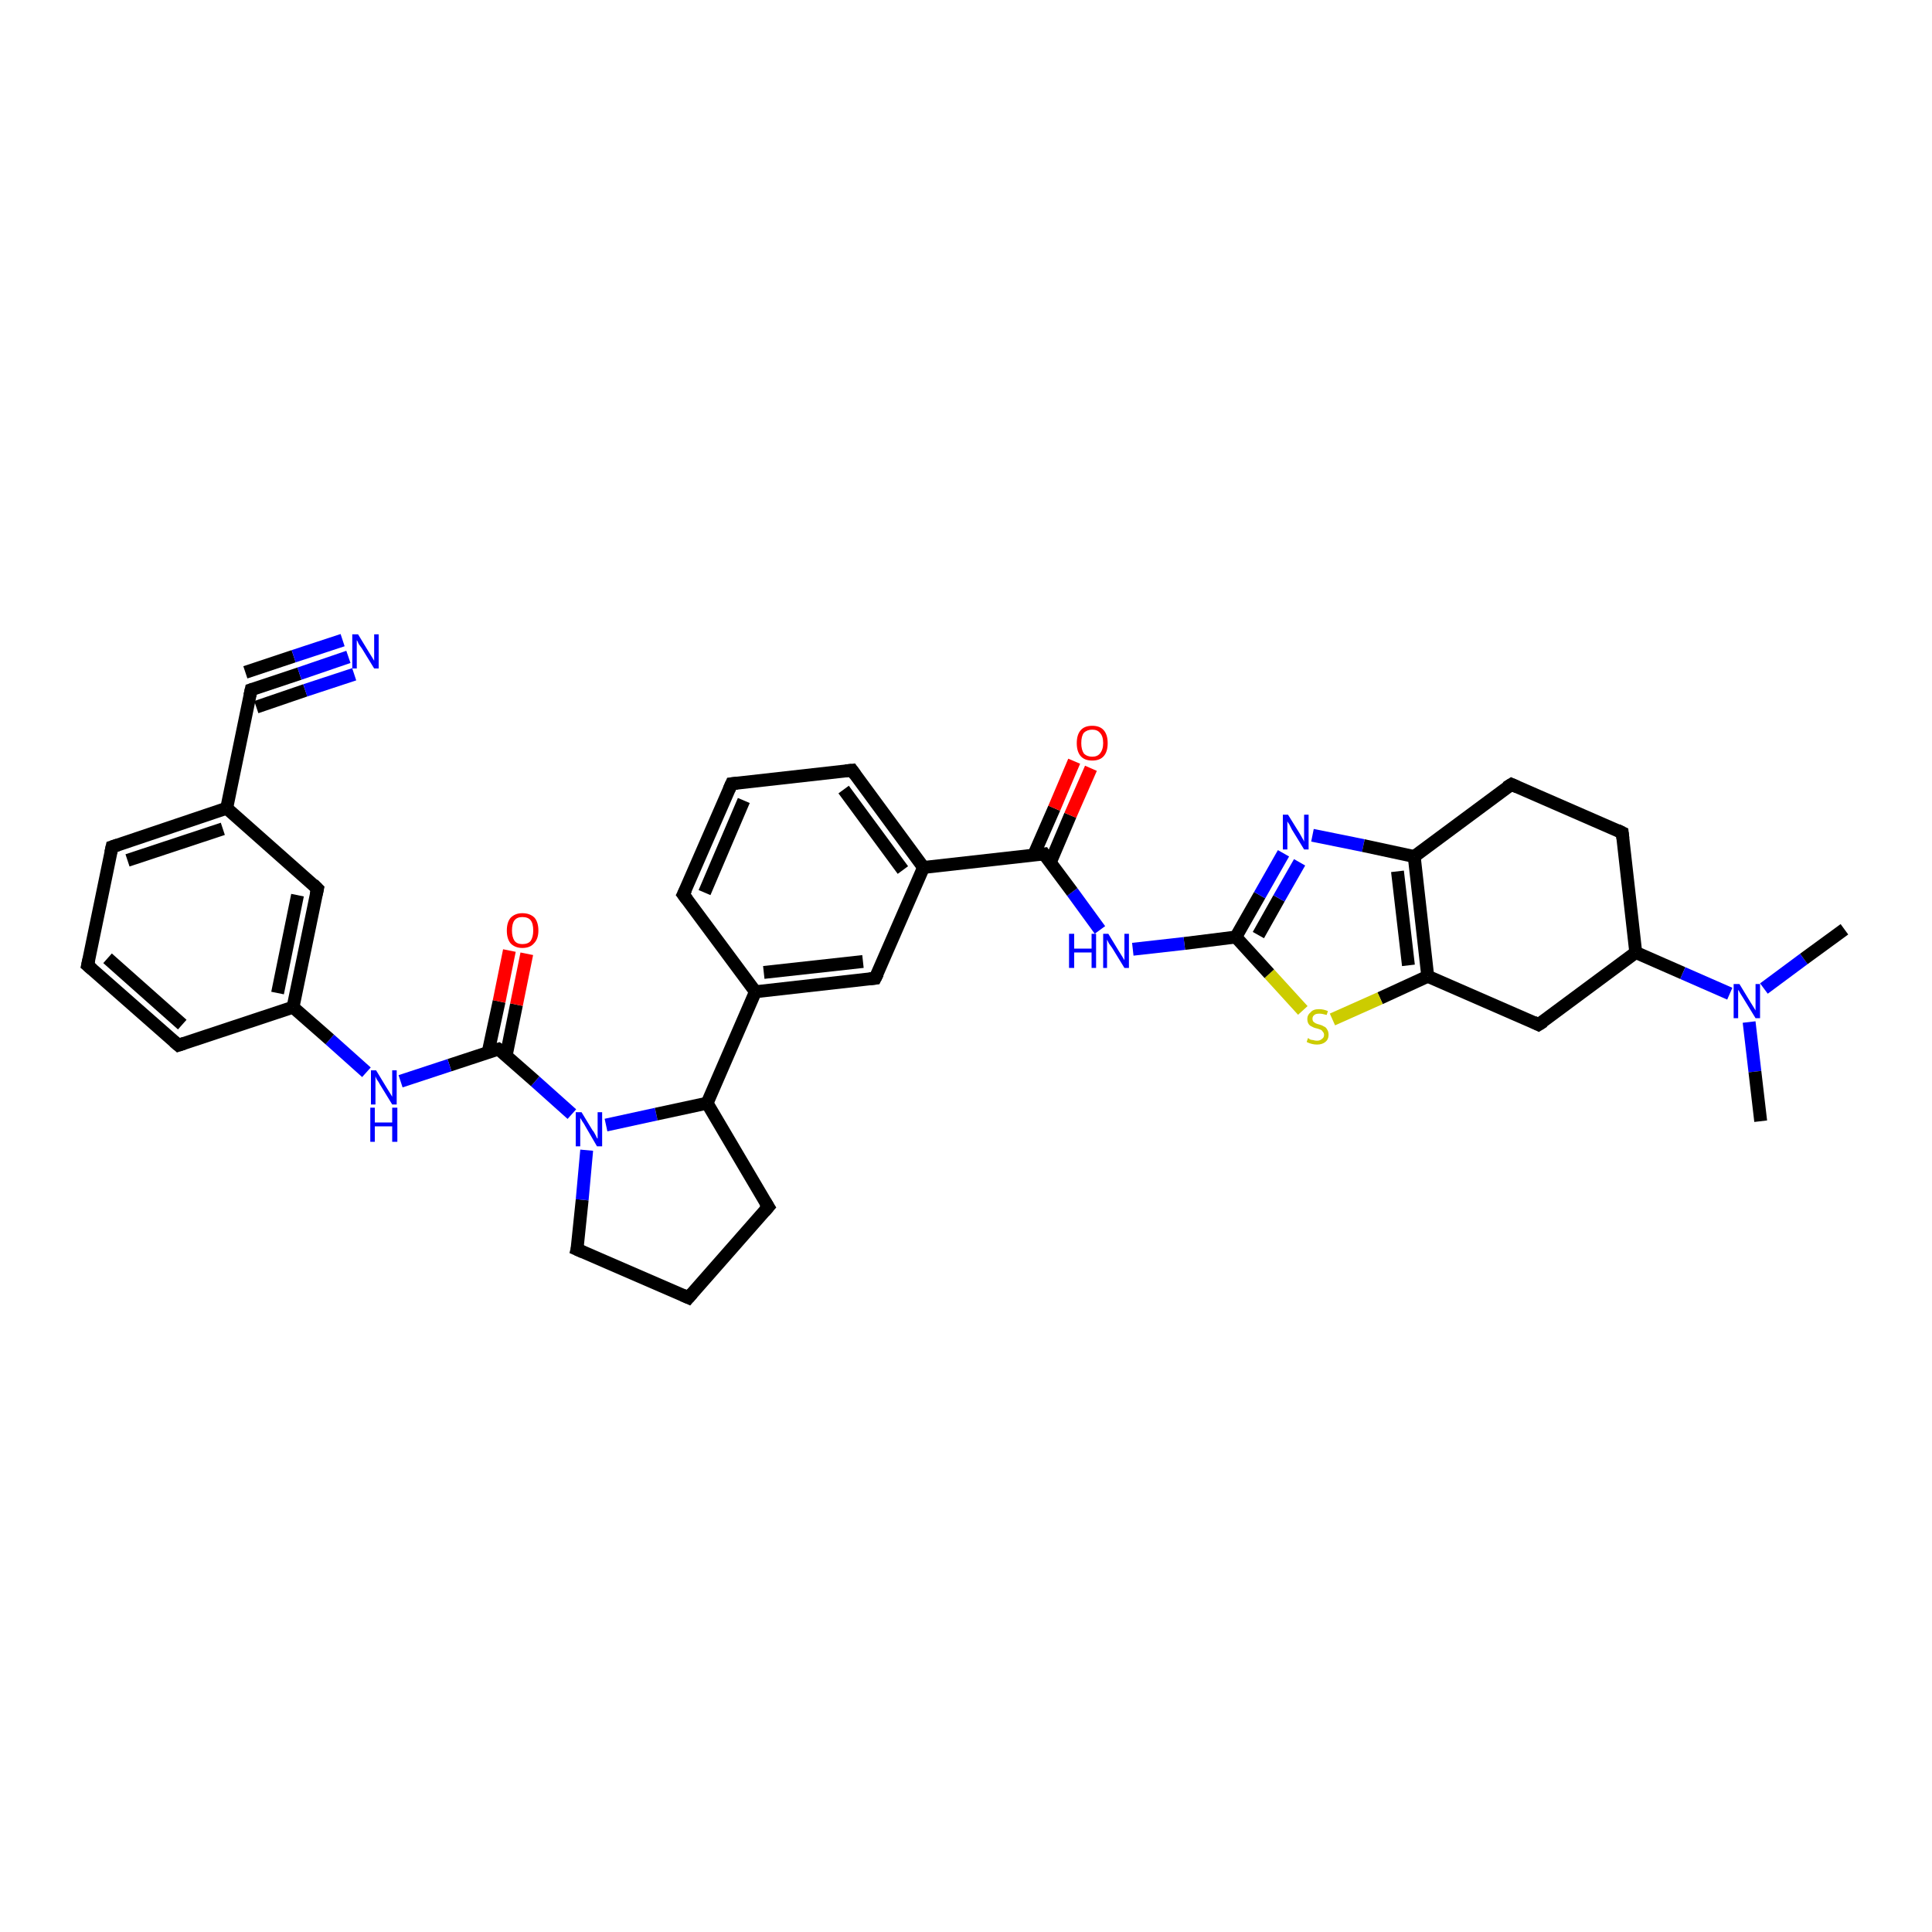 <?xml version='1.0' encoding='iso-8859-1'?>
<svg version='1.1' baseProfile='full'
              xmlns='http://www.w3.org/2000/svg'
                      xmlns:rdkit='http://www.rdkit.org/xml'
                      xmlns:xlink='http://www.w3.org/1999/xlink'
                  xml:space='preserve'
width='300px' height='300px' viewBox='0 0 300 300'>
<!-- END OF HEADER -->
<rect style='opacity:1.0;fill:#FFFFFF;stroke:none' width='300.0' height='300.0' x='0.0' y='0.0'> </rect>
<path class='bond-0 atom-0 atom-1' d='M 203.8,129.7 L 211.7,131.3' style='fill:none;fill-rule:evenodd;stroke:#0000FF;stroke-width:2.0px;stroke-linecap:butt;stroke-linejoin:miter;stroke-opacity:1' />
<path class='bond-0 atom-0 atom-1' d='M 211.7,131.3 L 219.6,133.0' style='fill:none;fill-rule:evenodd;stroke:#000000;stroke-width:2.0px;stroke-linecap:butt;stroke-linejoin:miter;stroke-opacity:1' />
<path class='bond-1 atom-1 atom-2' d='M 219.6,133.0 L 221.7,151.6' style='fill:none;fill-rule:evenodd;stroke:#000000;stroke-width:2.0px;stroke-linecap:butt;stroke-linejoin:miter;stroke-opacity:1' />
<path class='bond-1 atom-1 atom-2' d='M 217.0,135.3 L 218.7,149.9' style='fill:none;fill-rule:evenodd;stroke:#000000;stroke-width:2.0px;stroke-linecap:butt;stroke-linejoin:miter;stroke-opacity:1' />
<path class='bond-2 atom-2 atom-3' d='M 221.7,151.6 L 214.3,155.0' style='fill:none;fill-rule:evenodd;stroke:#000000;stroke-width:2.0px;stroke-linecap:butt;stroke-linejoin:miter;stroke-opacity:1' />
<path class='bond-2 atom-2 atom-3' d='M 214.3,155.0 L 206.9,158.3' style='fill:none;fill-rule:evenodd;stroke:#CCCC00;stroke-width:2.0px;stroke-linecap:butt;stroke-linejoin:miter;stroke-opacity:1' />
<path class='bond-3 atom-3 atom-4' d='M 202.3,156.9 L 197.1,151.2' style='fill:none;fill-rule:evenodd;stroke:#CCCC00;stroke-width:2.0px;stroke-linecap:butt;stroke-linejoin:miter;stroke-opacity:1' />
<path class='bond-3 atom-3 atom-4' d='M 197.1,151.2 L 191.9,145.5' style='fill:none;fill-rule:evenodd;stroke:#000000;stroke-width:2.0px;stroke-linecap:butt;stroke-linejoin:miter;stroke-opacity:1' />
<path class='bond-4 atom-4 atom-5' d='M 191.9,145.5 L 183.9,146.5' style='fill:none;fill-rule:evenodd;stroke:#000000;stroke-width:2.0px;stroke-linecap:butt;stroke-linejoin:miter;stroke-opacity:1' />
<path class='bond-4 atom-4 atom-5' d='M 183.9,146.5 L 175.9,147.4' style='fill:none;fill-rule:evenodd;stroke:#0000FF;stroke-width:2.0px;stroke-linecap:butt;stroke-linejoin:miter;stroke-opacity:1' />
<path class='bond-5 atom-5 atom-6' d='M 170.8,144.4 L 166.5,138.5' style='fill:none;fill-rule:evenodd;stroke:#0000FF;stroke-width:2.0px;stroke-linecap:butt;stroke-linejoin:miter;stroke-opacity:1' />
<path class='bond-5 atom-5 atom-6' d='M 166.5,138.5 L 162.1,132.6' style='fill:none;fill-rule:evenodd;stroke:#000000;stroke-width:2.0px;stroke-linecap:butt;stroke-linejoin:miter;stroke-opacity:1' />
<path class='bond-6 atom-6 atom-7' d='M 162.1,132.6 L 143.4,134.7' style='fill:none;fill-rule:evenodd;stroke:#000000;stroke-width:2.0px;stroke-linecap:butt;stroke-linejoin:miter;stroke-opacity:1' />
<path class='bond-7 atom-7 atom-8' d='M 143.4,134.7 L 132.3,119.6' style='fill:none;fill-rule:evenodd;stroke:#000000;stroke-width:2.0px;stroke-linecap:butt;stroke-linejoin:miter;stroke-opacity:1' />
<path class='bond-7 atom-7 atom-8' d='M 140.2,135.1 L 131.0,122.6' style='fill:none;fill-rule:evenodd;stroke:#000000;stroke-width:2.0px;stroke-linecap:butt;stroke-linejoin:miter;stroke-opacity:1' />
<path class='bond-8 atom-8 atom-9' d='M 132.3,119.6 L 113.6,121.7' style='fill:none;fill-rule:evenodd;stroke:#000000;stroke-width:2.0px;stroke-linecap:butt;stroke-linejoin:miter;stroke-opacity:1' />
<path class='bond-9 atom-9 atom-10' d='M 113.6,121.7 L 106.1,138.9' style='fill:none;fill-rule:evenodd;stroke:#000000;stroke-width:2.0px;stroke-linecap:butt;stroke-linejoin:miter;stroke-opacity:1' />
<path class='bond-9 atom-9 atom-10' d='M 115.5,124.3 L 109.4,138.6' style='fill:none;fill-rule:evenodd;stroke:#000000;stroke-width:2.0px;stroke-linecap:butt;stroke-linejoin:miter;stroke-opacity:1' />
<path class='bond-10 atom-10 atom-11' d='M 106.1,138.9 L 117.3,154.0' style='fill:none;fill-rule:evenodd;stroke:#000000;stroke-width:2.0px;stroke-linecap:butt;stroke-linejoin:miter;stroke-opacity:1' />
<path class='bond-11 atom-11 atom-12' d='M 117.3,154.0 L 109.8,171.3' style='fill:none;fill-rule:evenodd;stroke:#000000;stroke-width:2.0px;stroke-linecap:butt;stroke-linejoin:miter;stroke-opacity:1' />
<path class='bond-12 atom-12 atom-13' d='M 109.8,171.3 L 119.3,187.4' style='fill:none;fill-rule:evenodd;stroke:#000000;stroke-width:2.0px;stroke-linecap:butt;stroke-linejoin:miter;stroke-opacity:1' />
<path class='bond-13 atom-13 atom-14' d='M 119.3,187.4 L 106.9,201.5' style='fill:none;fill-rule:evenodd;stroke:#000000;stroke-width:2.0px;stroke-linecap:butt;stroke-linejoin:miter;stroke-opacity:1' />
<path class='bond-14 atom-14 atom-15' d='M 106.9,201.5 L 89.6,194.0' style='fill:none;fill-rule:evenodd;stroke:#000000;stroke-width:2.0px;stroke-linecap:butt;stroke-linejoin:miter;stroke-opacity:1' />
<path class='bond-15 atom-15 atom-16' d='M 89.6,194.0 L 90.4,186.3' style='fill:none;fill-rule:evenodd;stroke:#000000;stroke-width:2.0px;stroke-linecap:butt;stroke-linejoin:miter;stroke-opacity:1' />
<path class='bond-15 atom-15 atom-16' d='M 90.4,186.3 L 91.1,178.6' style='fill:none;fill-rule:evenodd;stroke:#0000FF;stroke-width:2.0px;stroke-linecap:butt;stroke-linejoin:miter;stroke-opacity:1' />
<path class='bond-16 atom-16 atom-17' d='M 88.8,173.0 L 83.1,167.9' style='fill:none;fill-rule:evenodd;stroke:#0000FF;stroke-width:2.0px;stroke-linecap:butt;stroke-linejoin:miter;stroke-opacity:1' />
<path class='bond-16 atom-16 atom-17' d='M 83.1,167.9 L 77.4,162.9' style='fill:none;fill-rule:evenodd;stroke:#000000;stroke-width:2.0px;stroke-linecap:butt;stroke-linejoin:miter;stroke-opacity:1' />
<path class='bond-17 atom-17 atom-18' d='M 77.4,162.9 L 69.8,165.4' style='fill:none;fill-rule:evenodd;stroke:#000000;stroke-width:2.0px;stroke-linecap:butt;stroke-linejoin:miter;stroke-opacity:1' />
<path class='bond-17 atom-17 atom-18' d='M 69.8,165.4 L 62.2,167.9' style='fill:none;fill-rule:evenodd;stroke:#0000FF;stroke-width:2.0px;stroke-linecap:butt;stroke-linejoin:miter;stroke-opacity:1' />
<path class='bond-18 atom-18 atom-19' d='M 56.9,166.5 L 51.2,161.4' style='fill:none;fill-rule:evenodd;stroke:#0000FF;stroke-width:2.0px;stroke-linecap:butt;stroke-linejoin:miter;stroke-opacity:1' />
<path class='bond-18 atom-18 atom-19' d='M 51.2,161.4 L 45.5,156.4' style='fill:none;fill-rule:evenodd;stroke:#000000;stroke-width:2.0px;stroke-linecap:butt;stroke-linejoin:miter;stroke-opacity:1' />
<path class='bond-19 atom-19 atom-20' d='M 45.5,156.4 L 49.3,138.0' style='fill:none;fill-rule:evenodd;stroke:#000000;stroke-width:2.0px;stroke-linecap:butt;stroke-linejoin:miter;stroke-opacity:1' />
<path class='bond-19 atom-19 atom-20' d='M 43.1,154.2 L 46.2,139.0' style='fill:none;fill-rule:evenodd;stroke:#000000;stroke-width:2.0px;stroke-linecap:butt;stroke-linejoin:miter;stroke-opacity:1' />
<path class='bond-20 atom-20 atom-21' d='M 49.3,138.0 L 35.2,125.5' style='fill:none;fill-rule:evenodd;stroke:#000000;stroke-width:2.0px;stroke-linecap:butt;stroke-linejoin:miter;stroke-opacity:1' />
<path class='bond-21 atom-21 atom-22' d='M 35.2,125.5 L 39.0,107.1' style='fill:none;fill-rule:evenodd;stroke:#000000;stroke-width:2.0px;stroke-linecap:butt;stroke-linejoin:miter;stroke-opacity:1' />
<path class='bond-22 atom-22 atom-23' d='M 39.0,107.1 L 46.5,104.6' style='fill:none;fill-rule:evenodd;stroke:#000000;stroke-width:2.0px;stroke-linecap:butt;stroke-linejoin:miter;stroke-opacity:1' />
<path class='bond-22 atom-22 atom-23' d='M 46.5,104.6 L 54.1,102.0' style='fill:none;fill-rule:evenodd;stroke:#0000FF;stroke-width:2.0px;stroke-linecap:butt;stroke-linejoin:miter;stroke-opacity:1' />
<path class='bond-22 atom-22 atom-23' d='M 38.1,104.4 L 45.6,101.9' style='fill:none;fill-rule:evenodd;stroke:#000000;stroke-width:2.0px;stroke-linecap:butt;stroke-linejoin:miter;stroke-opacity:1' />
<path class='bond-22 atom-22 atom-23' d='M 45.6,101.9 L 53.2,99.4' style='fill:none;fill-rule:evenodd;stroke:#0000FF;stroke-width:2.0px;stroke-linecap:butt;stroke-linejoin:miter;stroke-opacity:1' />
<path class='bond-22 atom-22 atom-23' d='M 39.8,109.8 L 47.4,107.2' style='fill:none;fill-rule:evenodd;stroke:#000000;stroke-width:2.0px;stroke-linecap:butt;stroke-linejoin:miter;stroke-opacity:1' />
<path class='bond-22 atom-22 atom-23' d='M 47.4,107.2 L 55.0,104.7' style='fill:none;fill-rule:evenodd;stroke:#0000FF;stroke-width:2.0px;stroke-linecap:butt;stroke-linejoin:miter;stroke-opacity:1' />
<path class='bond-23 atom-21 atom-24' d='M 35.2,125.5 L 17.4,131.5' style='fill:none;fill-rule:evenodd;stroke:#000000;stroke-width:2.0px;stroke-linecap:butt;stroke-linejoin:miter;stroke-opacity:1' />
<path class='bond-23 atom-21 atom-24' d='M 34.6,128.7 L 19.8,133.6' style='fill:none;fill-rule:evenodd;stroke:#000000;stroke-width:2.0px;stroke-linecap:butt;stroke-linejoin:miter;stroke-opacity:1' />
<path class='bond-24 atom-24 atom-25' d='M 17.4,131.5 L 13.6,149.9' style='fill:none;fill-rule:evenodd;stroke:#000000;stroke-width:2.0px;stroke-linecap:butt;stroke-linejoin:miter;stroke-opacity:1' />
<path class='bond-25 atom-25 atom-26' d='M 13.6,149.9 L 27.7,162.3' style='fill:none;fill-rule:evenodd;stroke:#000000;stroke-width:2.0px;stroke-linecap:butt;stroke-linejoin:miter;stroke-opacity:1' />
<path class='bond-25 atom-25 atom-26' d='M 16.7,148.8 L 28.3,159.1' style='fill:none;fill-rule:evenodd;stroke:#000000;stroke-width:2.0px;stroke-linecap:butt;stroke-linejoin:miter;stroke-opacity:1' />
<path class='bond-26 atom-17 atom-27' d='M 78.6,163.9 L 80.2,156.0' style='fill:none;fill-rule:evenodd;stroke:#000000;stroke-width:2.0px;stroke-linecap:butt;stroke-linejoin:miter;stroke-opacity:1' />
<path class='bond-26 atom-17 atom-27' d='M 80.2,156.0 L 81.8,148.1' style='fill:none;fill-rule:evenodd;stroke:#FF0000;stroke-width:2.0px;stroke-linecap:butt;stroke-linejoin:miter;stroke-opacity:1' />
<path class='bond-26 atom-17 atom-27' d='M 75.8,163.4 L 77.5,155.5' style='fill:none;fill-rule:evenodd;stroke:#000000;stroke-width:2.0px;stroke-linecap:butt;stroke-linejoin:miter;stroke-opacity:1' />
<path class='bond-26 atom-17 atom-27' d='M 77.5,155.5 L 79.1,147.6' style='fill:none;fill-rule:evenodd;stroke:#FF0000;stroke-width:2.0px;stroke-linecap:butt;stroke-linejoin:miter;stroke-opacity:1' />
<path class='bond-27 atom-11 atom-28' d='M 117.3,154.0 L 135.9,151.9' style='fill:none;fill-rule:evenodd;stroke:#000000;stroke-width:2.0px;stroke-linecap:butt;stroke-linejoin:miter;stroke-opacity:1' />
<path class='bond-27 atom-11 atom-28' d='M 118.6,151.0 L 134.0,149.3' style='fill:none;fill-rule:evenodd;stroke:#000000;stroke-width:2.0px;stroke-linecap:butt;stroke-linejoin:miter;stroke-opacity:1' />
<path class='bond-28 atom-6 atom-29' d='M 163.1,133.9 L 166.2,126.6' style='fill:none;fill-rule:evenodd;stroke:#000000;stroke-width:2.0px;stroke-linecap:butt;stroke-linejoin:miter;stroke-opacity:1' />
<path class='bond-28 atom-6 atom-29' d='M 166.2,126.6 L 169.4,119.3' style='fill:none;fill-rule:evenodd;stroke:#FF0000;stroke-width:2.0px;stroke-linecap:butt;stroke-linejoin:miter;stroke-opacity:1' />
<path class='bond-28 atom-6 atom-29' d='M 160.5,132.8 L 163.7,125.5' style='fill:none;fill-rule:evenodd;stroke:#000000;stroke-width:2.0px;stroke-linecap:butt;stroke-linejoin:miter;stroke-opacity:1' />
<path class='bond-28 atom-6 atom-29' d='M 163.7,125.5 L 166.8,118.2' style='fill:none;fill-rule:evenodd;stroke:#FF0000;stroke-width:2.0px;stroke-linecap:butt;stroke-linejoin:miter;stroke-opacity:1' />
<path class='bond-29 atom-2 atom-30' d='M 221.7,151.6 L 238.9,159.1' style='fill:none;fill-rule:evenodd;stroke:#000000;stroke-width:2.0px;stroke-linecap:butt;stroke-linejoin:miter;stroke-opacity:1' />
<path class='bond-30 atom-30 atom-31' d='M 238.9,159.1 L 254.0,147.9' style='fill:none;fill-rule:evenodd;stroke:#000000;stroke-width:2.0px;stroke-linecap:butt;stroke-linejoin:miter;stroke-opacity:1' />
<path class='bond-31 atom-31 atom-32' d='M 254.0,147.9 L 251.9,129.3' style='fill:none;fill-rule:evenodd;stroke:#000000;stroke-width:2.0px;stroke-linecap:butt;stroke-linejoin:miter;stroke-opacity:1' />
<path class='bond-32 atom-32 atom-33' d='M 251.9,129.3 L 234.7,121.8' style='fill:none;fill-rule:evenodd;stroke:#000000;stroke-width:2.0px;stroke-linecap:butt;stroke-linejoin:miter;stroke-opacity:1' />
<path class='bond-33 atom-31 atom-34' d='M 254.0,147.9 L 261.3,151.1' style='fill:none;fill-rule:evenodd;stroke:#000000;stroke-width:2.0px;stroke-linecap:butt;stroke-linejoin:miter;stroke-opacity:1' />
<path class='bond-33 atom-31 atom-34' d='M 261.3,151.1 L 268.6,154.3' style='fill:none;fill-rule:evenodd;stroke:#0000FF;stroke-width:2.0px;stroke-linecap:butt;stroke-linejoin:miter;stroke-opacity:1' />
<path class='bond-34 atom-34 atom-35' d='M 271.6,158.7 L 272.5,166.4' style='fill:none;fill-rule:evenodd;stroke:#0000FF;stroke-width:2.0px;stroke-linecap:butt;stroke-linejoin:miter;stroke-opacity:1' />
<path class='bond-34 atom-34 atom-35' d='M 272.5,166.4 L 273.4,174.1' style='fill:none;fill-rule:evenodd;stroke:#000000;stroke-width:2.0px;stroke-linecap:butt;stroke-linejoin:miter;stroke-opacity:1' />
<path class='bond-35 atom-34 atom-36' d='M 273.9,153.5 L 280.1,148.9' style='fill:none;fill-rule:evenodd;stroke:#0000FF;stroke-width:2.0px;stroke-linecap:butt;stroke-linejoin:miter;stroke-opacity:1' />
<path class='bond-35 atom-34 atom-36' d='M 280.1,148.9 L 286.4,144.3' style='fill:none;fill-rule:evenodd;stroke:#000000;stroke-width:2.0px;stroke-linecap:butt;stroke-linejoin:miter;stroke-opacity:1' />
<path class='bond-36 atom-4 atom-0' d='M 191.9,145.5 L 195.6,139.0' style='fill:none;fill-rule:evenodd;stroke:#000000;stroke-width:2.0px;stroke-linecap:butt;stroke-linejoin:miter;stroke-opacity:1' />
<path class='bond-36 atom-4 atom-0' d='M 195.6,139.0 L 199.3,132.5' style='fill:none;fill-rule:evenodd;stroke:#0000FF;stroke-width:2.0px;stroke-linecap:butt;stroke-linejoin:miter;stroke-opacity:1' />
<path class='bond-36 atom-4 atom-0' d='M 195.4,145.2 L 198.6,139.5' style='fill:none;fill-rule:evenodd;stroke:#000000;stroke-width:2.0px;stroke-linecap:butt;stroke-linejoin:miter;stroke-opacity:1' />
<path class='bond-36 atom-4 atom-0' d='M 198.6,139.5 L 201.8,133.9' style='fill:none;fill-rule:evenodd;stroke:#0000FF;stroke-width:2.0px;stroke-linecap:butt;stroke-linejoin:miter;stroke-opacity:1' />
<path class='bond-37 atom-16 atom-12' d='M 94.1,174.7 L 101.9,173.0' style='fill:none;fill-rule:evenodd;stroke:#0000FF;stroke-width:2.0px;stroke-linecap:butt;stroke-linejoin:miter;stroke-opacity:1' />
<path class='bond-37 atom-16 atom-12' d='M 101.9,173.0 L 109.8,171.3' style='fill:none;fill-rule:evenodd;stroke:#000000;stroke-width:2.0px;stroke-linecap:butt;stroke-linejoin:miter;stroke-opacity:1' />
<path class='bond-38 atom-26 atom-19' d='M 27.7,162.3 L 45.5,156.4' style='fill:none;fill-rule:evenodd;stroke:#000000;stroke-width:2.0px;stroke-linecap:butt;stroke-linejoin:miter;stroke-opacity:1' />
<path class='bond-39 atom-28 atom-7' d='M 135.9,151.9 L 143.4,134.7' style='fill:none;fill-rule:evenodd;stroke:#000000;stroke-width:2.0px;stroke-linecap:butt;stroke-linejoin:miter;stroke-opacity:1' />
<path class='bond-40 atom-33 atom-1' d='M 234.7,121.8 L 219.6,133.0' style='fill:none;fill-rule:evenodd;stroke:#000000;stroke-width:2.0px;stroke-linecap:butt;stroke-linejoin:miter;stroke-opacity:1' />
<path d='M 162.3,132.9 L 162.1,132.6 L 161.2,132.7' style='fill:none;stroke:#000000;stroke-width:2.0px;stroke-linecap:butt;stroke-linejoin:miter;stroke-opacity:1;' />
<path d='M 132.8,120.3 L 132.3,119.6 L 131.3,119.7' style='fill:none;stroke:#000000;stroke-width:2.0px;stroke-linecap:butt;stroke-linejoin:miter;stroke-opacity:1;' />
<path d='M 114.5,121.6 L 113.6,121.7 L 113.2,122.6' style='fill:none;stroke:#000000;stroke-width:2.0px;stroke-linecap:butt;stroke-linejoin:miter;stroke-opacity:1;' />
<path d='M 106.5,138.1 L 106.1,138.9 L 106.7,139.7' style='fill:none;stroke:#000000;stroke-width:2.0px;stroke-linecap:butt;stroke-linejoin:miter;stroke-opacity:1;' />
<path d='M 118.8,186.6 L 119.3,187.4 L 118.7,188.1' style='fill:none;stroke:#000000;stroke-width:2.0px;stroke-linecap:butt;stroke-linejoin:miter;stroke-opacity:1;' />
<path d='M 107.5,200.8 L 106.9,201.5 L 106.0,201.1' style='fill:none;stroke:#000000;stroke-width:2.0px;stroke-linecap:butt;stroke-linejoin:miter;stroke-opacity:1;' />
<path d='M 90.5,194.4 L 89.6,194.0 L 89.7,193.6' style='fill:none;stroke:#000000;stroke-width:2.0px;stroke-linecap:butt;stroke-linejoin:miter;stroke-opacity:1;' />
<path d='M 77.7,163.1 L 77.4,162.9 L 77.0,163.0' style='fill:none;stroke:#000000;stroke-width:2.0px;stroke-linecap:butt;stroke-linejoin:miter;stroke-opacity:1;' />
<path d='M 49.1,138.9 L 49.3,138.0 L 48.6,137.3' style='fill:none;stroke:#000000;stroke-width:2.0px;stroke-linecap:butt;stroke-linejoin:miter;stroke-opacity:1;' />
<path d='M 38.8,108.0 L 39.0,107.1 L 39.3,107.0' style='fill:none;stroke:#000000;stroke-width:2.0px;stroke-linecap:butt;stroke-linejoin:miter;stroke-opacity:1;' />
<path d='M 18.3,131.2 L 17.4,131.5 L 17.2,132.4' style='fill:none;stroke:#000000;stroke-width:2.0px;stroke-linecap:butt;stroke-linejoin:miter;stroke-opacity:1;' />
<path d='M 13.8,149.0 L 13.6,149.9 L 14.3,150.5' style='fill:none;stroke:#000000;stroke-width:2.0px;stroke-linecap:butt;stroke-linejoin:miter;stroke-opacity:1;' />
<path d='M 27.0,161.7 L 27.7,162.3 L 28.6,162.0' style='fill:none;stroke:#000000;stroke-width:2.0px;stroke-linecap:butt;stroke-linejoin:miter;stroke-opacity:1;' />
<path d='M 135.0,152.0 L 135.9,151.9 L 136.3,151.1' style='fill:none;stroke:#000000;stroke-width:2.0px;stroke-linecap:butt;stroke-linejoin:miter;stroke-opacity:1;' />
<path d='M 238.1,158.7 L 238.9,159.1 L 239.7,158.6' style='fill:none;stroke:#000000;stroke-width:2.0px;stroke-linecap:butt;stroke-linejoin:miter;stroke-opacity:1;' />
<path d='M 252.0,130.2 L 251.9,129.3 L 251.1,128.9' style='fill:none;stroke:#000000;stroke-width:2.0px;stroke-linecap:butt;stroke-linejoin:miter;stroke-opacity:1;' />
<path d='M 235.6,122.2 L 234.7,121.8 L 233.9,122.3' style='fill:none;stroke:#000000;stroke-width:2.0px;stroke-linecap:butt;stroke-linejoin:miter;stroke-opacity:1;' />
<path class='atom-0' d='M 200.0 126.5
L 201.8 129.4
Q 201.9 129.6, 202.2 130.1
Q 202.5 130.6, 202.5 130.7
L 202.5 126.5
L 203.2 126.5
L 203.2 131.9
L 202.5 131.9
L 200.6 128.8
Q 200.4 128.4, 200.2 128.0
Q 199.9 127.6, 199.9 127.5
L 199.9 131.9
L 199.2 131.9
L 199.2 126.5
L 200.0 126.5
' fill='#0000FF'/>
<path class='atom-3' d='M 203.1 161.2
Q 203.2 161.2, 203.4 161.4
Q 203.7 161.5, 203.9 161.5
Q 204.2 161.6, 204.5 161.6
Q 205.0 161.6, 205.3 161.3
Q 205.6 161.1, 205.6 160.7
Q 205.6 160.4, 205.4 160.2
Q 205.3 160.0, 205.1 159.9
Q 204.8 159.8, 204.5 159.7
Q 204.0 159.6, 203.7 159.4
Q 203.4 159.3, 203.2 159.0
Q 203.0 158.7, 203.0 158.2
Q 203.0 157.6, 203.5 157.2
Q 203.9 156.7, 204.8 156.7
Q 205.5 156.7, 206.2 157.0
L 206.0 157.6
Q 205.3 157.4, 204.9 157.4
Q 204.3 157.4, 204.1 157.6
Q 203.8 157.8, 203.8 158.2
Q 203.8 158.4, 203.9 158.6
Q 204.1 158.8, 204.3 158.9
Q 204.5 159.0, 204.9 159.1
Q 205.3 159.2, 205.6 159.4
Q 205.9 159.5, 206.1 159.9
Q 206.3 160.2, 206.3 160.7
Q 206.3 161.4, 205.8 161.8
Q 205.3 162.2, 204.5 162.2
Q 204.1 162.2, 203.7 162.1
Q 203.3 162.0, 202.9 161.8
L 203.1 161.2
' fill='#CCCC00'/>
<path class='atom-5' d='M 166.0 145.0
L 166.8 145.0
L 166.8 147.3
L 169.5 147.3
L 169.5 145.0
L 170.2 145.0
L 170.2 150.3
L 169.5 150.3
L 169.5 147.9
L 166.8 147.9
L 166.8 150.3
L 166.0 150.3
L 166.0 145.0
' fill='#0000FF'/>
<path class='atom-5' d='M 172.1 145.0
L 173.8 147.8
Q 174.0 148.1, 174.3 148.6
Q 174.6 149.1, 174.6 149.1
L 174.6 145.0
L 175.3 145.0
L 175.3 150.3
L 174.6 150.3
L 172.7 147.2
Q 172.5 146.9, 172.2 146.5
Q 172.0 146.1, 171.9 145.9
L 171.9 150.3
L 171.3 150.3
L 171.3 145.0
L 172.1 145.0
' fill='#0000FF'/>
<path class='atom-16' d='M 90.3 172.7
L 92.0 175.5
Q 92.2 175.7, 92.5 176.3
Q 92.7 176.8, 92.8 176.8
L 92.8 172.7
L 93.5 172.7
L 93.5 178.0
L 92.7 178.0
L 90.9 174.9
Q 90.7 174.5, 90.4 174.1
Q 90.2 173.7, 90.1 173.6
L 90.1 178.0
L 89.4 178.0
L 89.4 172.7
L 90.3 172.7
' fill='#0000FF'/>
<path class='atom-18' d='M 58.4 166.2
L 60.1 169.0
Q 60.3 169.3, 60.6 169.8
Q 60.9 170.3, 60.9 170.3
L 60.9 166.2
L 61.6 166.2
L 61.6 171.5
L 60.9 171.5
L 59.0 168.4
Q 58.8 168.0, 58.5 167.6
Q 58.3 167.2, 58.3 167.1
L 58.3 171.5
L 57.6 171.5
L 57.6 166.2
L 58.4 166.2
' fill='#0000FF'/>
<path class='atom-18' d='M 57.5 172.0
L 58.2 172.0
L 58.2 174.3
L 60.9 174.3
L 60.9 172.0
L 61.7 172.0
L 61.7 177.3
L 60.9 177.3
L 60.9 174.9
L 58.2 174.9
L 58.2 177.3
L 57.5 177.3
L 57.5 172.0
' fill='#0000FF'/>
<path class='atom-23' d='M 55.6 98.5
L 57.3 101.3
Q 57.5 101.6, 57.8 102.1
Q 58.1 102.6, 58.1 102.6
L 58.1 98.5
L 58.8 98.5
L 58.8 103.8
L 58.1 103.8
L 56.2 100.7
Q 56.0 100.4, 55.7 100.0
Q 55.5 99.5, 55.4 99.4
L 55.4 103.8
L 54.7 103.8
L 54.7 98.5
L 55.6 98.5
' fill='#0000FF'/>
<path class='atom-27' d='M 78.7 144.5
Q 78.7 143.2, 79.3 142.5
Q 80.0 141.8, 81.1 141.8
Q 82.3 141.8, 83.0 142.5
Q 83.6 143.2, 83.6 144.5
Q 83.6 145.8, 82.9 146.5
Q 82.3 147.2, 81.1 147.2
Q 80.0 147.2, 79.3 146.5
Q 78.7 145.8, 78.7 144.5
M 81.1 146.6
Q 82.0 146.6, 82.4 146.1
Q 82.8 145.5, 82.8 144.5
Q 82.8 143.4, 82.4 142.9
Q 82.0 142.4, 81.1 142.4
Q 80.3 142.4, 79.9 142.9
Q 79.5 143.4, 79.5 144.5
Q 79.5 145.5, 79.9 146.1
Q 80.3 146.6, 81.1 146.6
' fill='#FF0000'/>
<path class='atom-29' d='M 167.2 115.4
Q 167.2 114.1, 167.8 113.4
Q 168.4 112.7, 169.6 112.7
Q 170.8 112.7, 171.4 113.4
Q 172.0 114.1, 172.0 115.4
Q 172.0 116.7, 171.4 117.4
Q 170.8 118.1, 169.6 118.1
Q 168.4 118.1, 167.8 117.4
Q 167.2 116.7, 167.2 115.4
M 169.6 117.5
Q 170.4 117.5, 170.8 117.0
Q 171.3 116.4, 171.3 115.4
Q 171.3 114.3, 170.8 113.8
Q 170.4 113.3, 169.6 113.3
Q 168.8 113.3, 168.3 113.8
Q 167.9 114.3, 167.9 115.4
Q 167.9 116.4, 168.3 117.0
Q 168.8 117.5, 169.6 117.5
' fill='#FF0000'/>
<path class='atom-34' d='M 270.1 152.8
L 271.8 155.6
Q 272.0 155.9, 272.3 156.4
Q 272.6 156.9, 272.6 156.9
L 272.6 152.8
L 273.3 152.8
L 273.3 158.1
L 272.6 158.1
L 270.7 155.0
Q 270.5 154.7, 270.2 154.2
Q 270.0 153.8, 269.9 153.7
L 269.9 158.1
L 269.2 158.1
L 269.2 152.8
L 270.1 152.8
' fill='#0000FF'/>
</svg>
